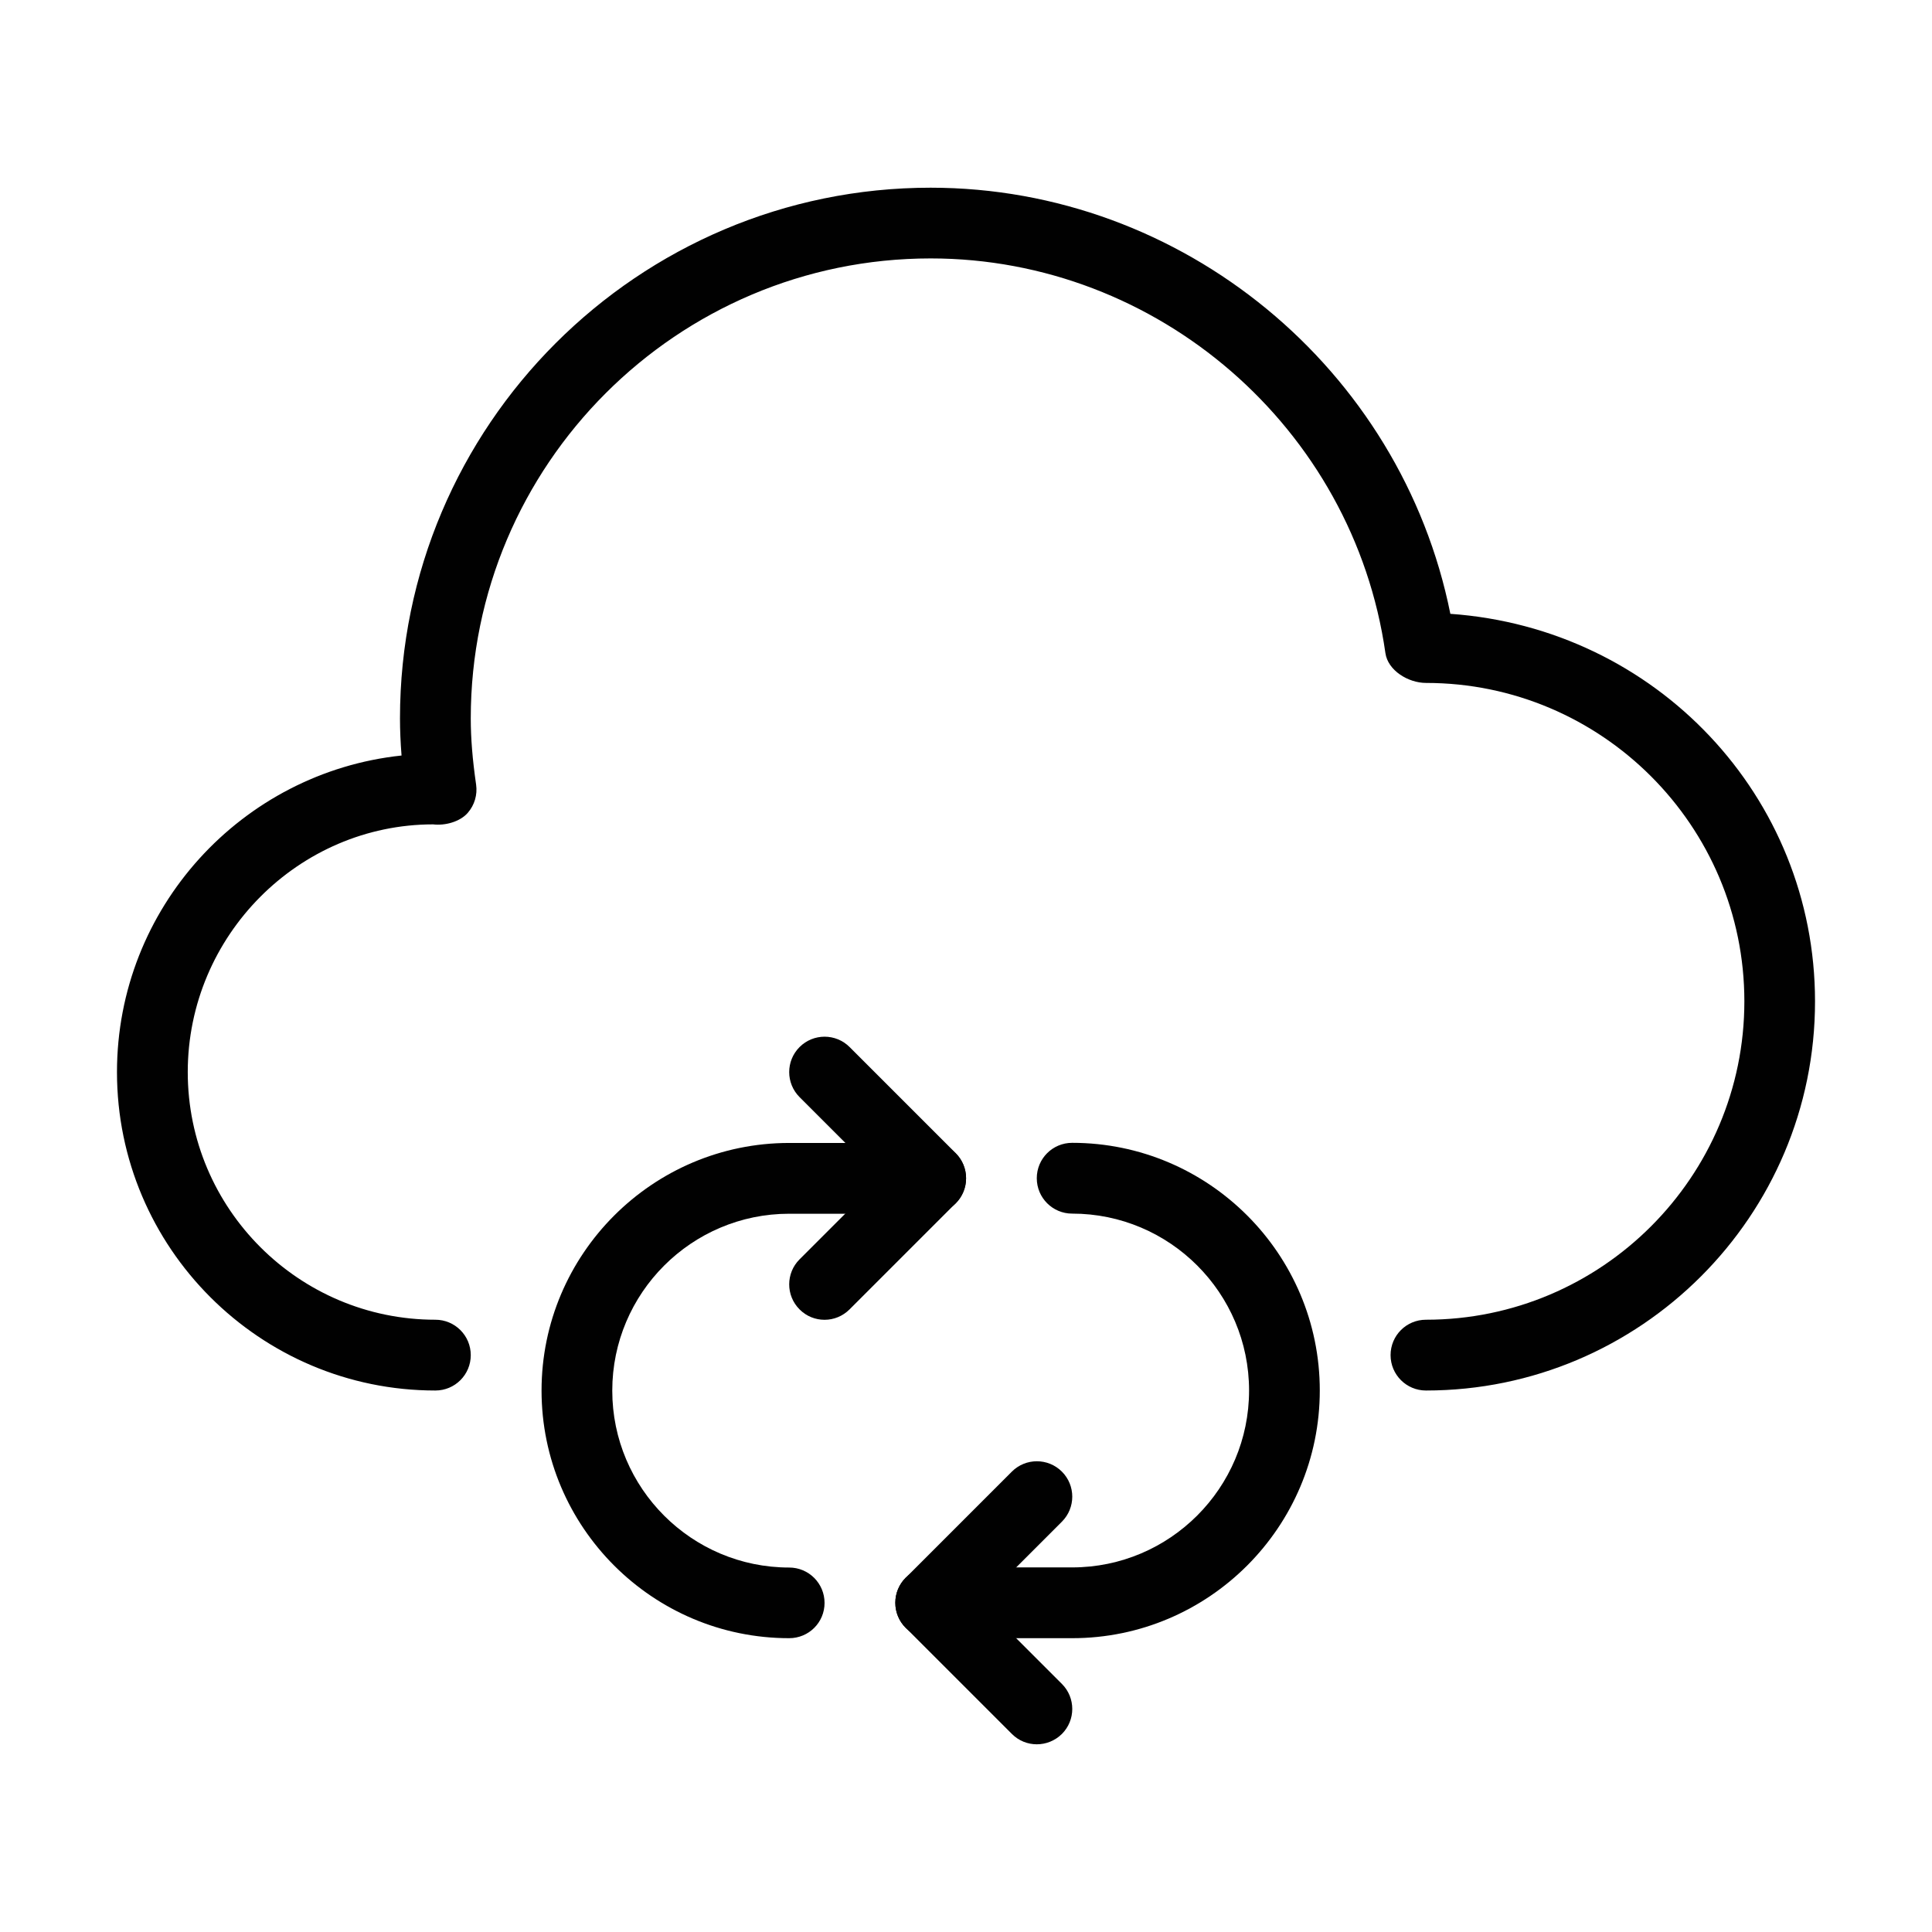 <?xml version="1.0" encoding="iso-8859-1"?>
<!-- Generator: Adobe Illustrator 23.0.1, SVG Export Plug-In . SVG Version: 6.00 Build 0)  -->
<svg version="1.1" id="Layer_1" xmlns="http://www.w3.org/2000/svg" xmlns:xlink="http://www.w3.org/1999/xlink" x="0px" y="0px"
	 viewBox="0 0 512 512" style="enable-background:new 0 0 512 512;" xml:space="preserve">
<g id="XMLID_3246_">
	<g id="XMLID_3247_">
		<path id="XMLID_13489_" style="fill:#010101;" d="M377.895,368.5c-5.175,0-9.379-4.188-9.379-9.379
			c0-5.191,4.188-9.379,9.379-9.379c46.529,0,84.379-37.85,84.379-84.379s-37.85-84.379-84.379-84.379
			c-4.666,0-10.096-3.28-10.748-7.914c-8.487-59.618-60.303-104.586-120.51-104.586c-67.197,0-121.879,54.682-121.879,121.879
			c0,5.255,0.446,10.844,1.417,17.564c0.382,2.691-0.414,5.414-2.197,7.468c-2.086,2.42-6.099,3.455-9.204,3.073
			c-35.573,0.016-65.016,29.459-65.016,65.653s29.443,65.621,65.621,65.621c5.175,0,9.379,4.188,9.379,9.379
			c0,5.191-4.188,9.379-9.379,9.379C68.85,368.5,31,330.65,31,284.121c0-43.503,33.089-79.411,75.414-83.901
			c-0.271-3.439-0.414-6.688-0.414-9.857c0-77.548,63.089-140.621,140.621-140.621c66.831,0,124.713,48.01,137.739,112.93
			C438.882,166.51,481,211.127,481,265.379C481.016,322.226,434.758,368.5,377.895,368.5z"/>
	</g>
	<g id="XMLID_3248_">
		<g id="XMLID_3249_">
			<g id="XMLID_3250_">
				<g id="XMLID_3251_">
					<path id="XMLID_13488_" style="fill:#010101;" d="M209.137,434.137c-36.178,0-65.621-29.443-65.621-65.621
						s29.443-65.621,65.621-65.621h37.5c5.175,0,9.379,4.188,9.379,9.379c0,5.191-4.188,9.379-9.379,9.379h-37.5
						c-25.844,0-46.879,21.019-46.879,46.879c0,25.86,21.035,46.879,46.879,46.879c5.175,0,9.379,4.188,9.379,9.379
						C218.516,429.981,214.328,434.137,209.137,434.137z"/>
				</g>
				<g id="XMLID_3252_">
					<path id="XMLID_13487_" style="fill:#010101;" d="M284.137,434.137h-37.5c-5.175,0-9.379-4.188-9.379-9.379
						c0-5.191,4.188-9.379,9.379-9.379h37.5c25.844,0,46.879-21.019,46.879-46.879c0-25.86-21.035-46.879-46.879-46.879
						c-5.175,0-9.379-4.188-9.379-9.379c0-5.191,4.188-9.379,9.379-9.379c36.178,0,65.621,29.443,65.621,65.621
						S320.331,434.137,284.137,434.137z"/>
				</g>
				<g id="XMLID_3253_">
					<path id="XMLID_13486_" style="fill:#010101;" d="M218.516,349.758c-2.404,0-4.793-0.908-6.624-2.755
						c-3.662-3.662-3.662-9.602,0-13.264l21.497-21.497l-21.497-21.497c-3.662-3.662-3.662-9.602,0-13.264s9.602-3.662,13.264,0
						l28.121,28.121c3.662,3.662,3.662,9.602,0,13.264l-28.121,28.121C223.309,348.834,220.92,349.758,218.516,349.758z"/>
				</g>
				<g id="XMLID_3254_">
					<path id="XMLID_13485_" style="fill:#010101;" d="M274.774,462.258c-2.404,0-4.793-0.908-6.624-2.755l-28.121-28.121
						c-3.662-3.662-3.662-9.602,0-13.264l28.121-28.121c3.662-3.662,9.602-3.662,13.264,0s3.662,9.602,0,13.264l-21.497,21.497
						l21.497,21.497c3.662,3.662,3.662,9.602,0,13.264C279.567,461.334,277.162,462.258,274.774,462.258z"/>
				</g>
			</g>
		</g>
	</g>
</g>
</svg>
